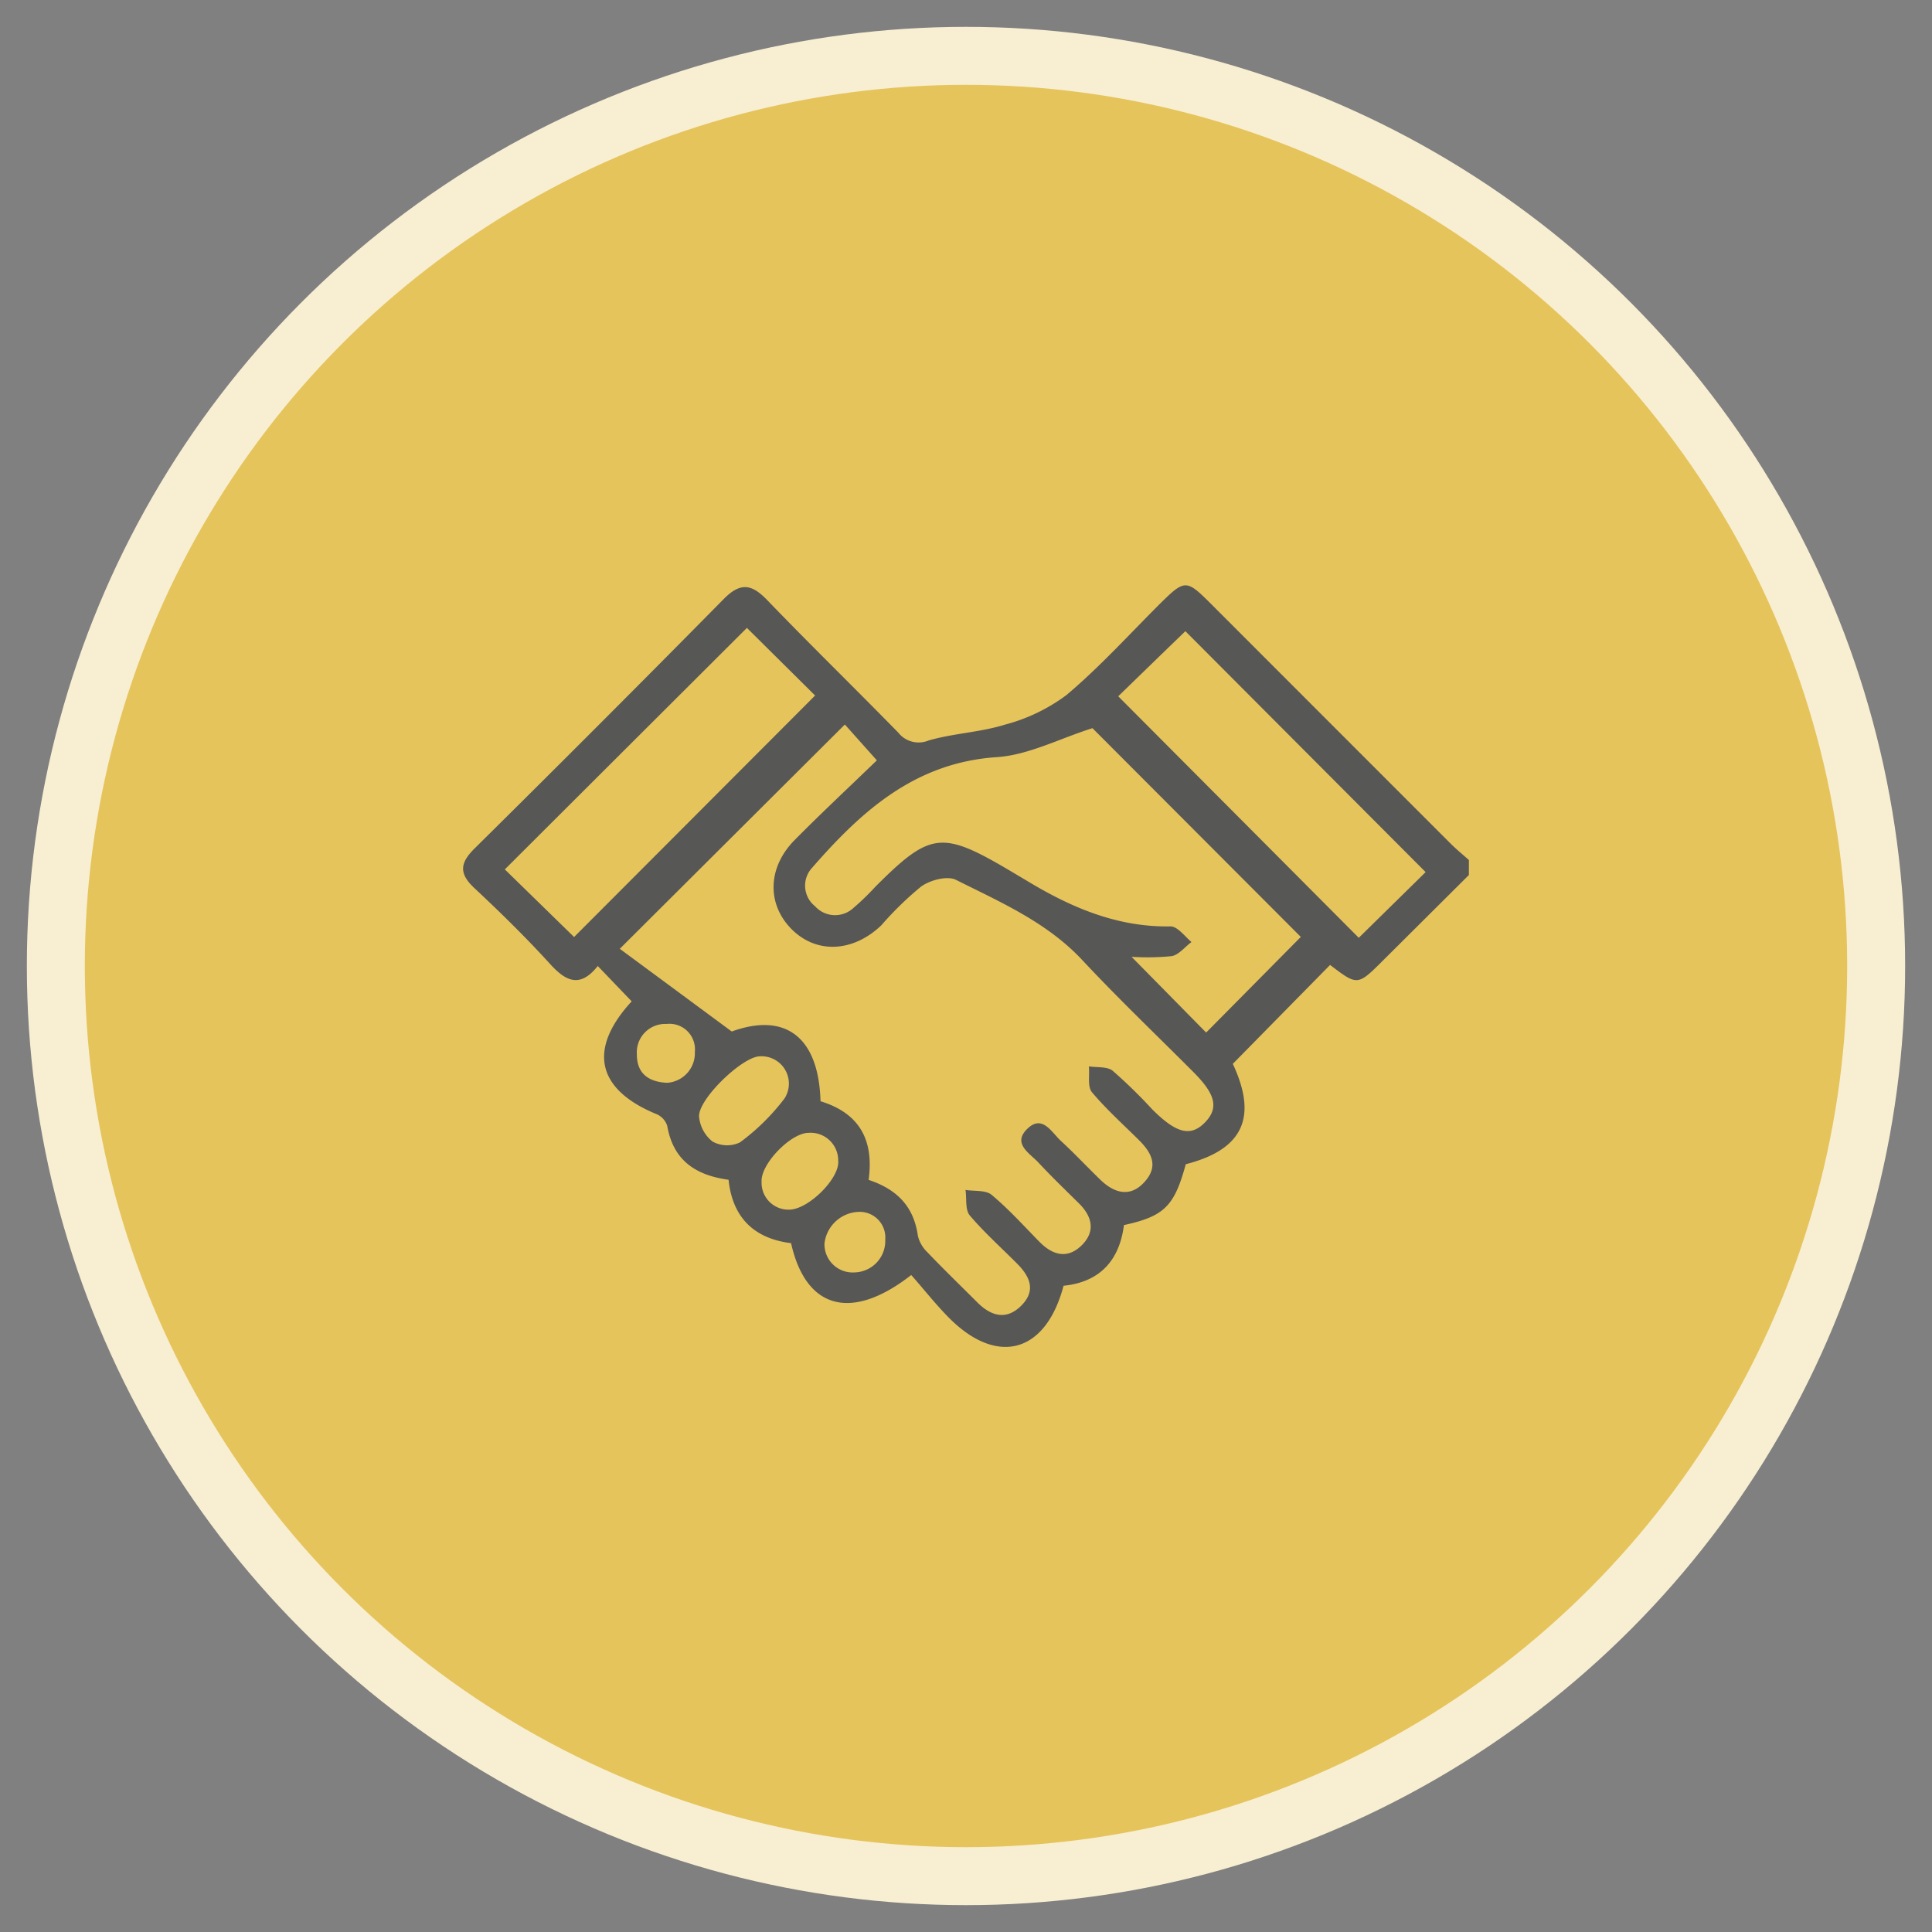 <svg id="Layer_1" data-name="Layer 1" xmlns="http://www.w3.org/2000/svg" viewBox="0 0 200 200"><rect x="0" y="0" width="200" height="200" fill="#808080" stroke="none"/><defs><style>.cls-1{fill:#e6c45c;stroke:#f8efd2;stroke-miterlimit:10;stroke-width:6px;}.cls-2{fill:#575756;}</style></defs><circle class="cls-1" cx="100" cy="100" r="94.22"/><path class="cls-2" d="M152.06,90.58,143.2,99.4c-2.67,2.66-2.66,2.66-5.51.49l-10.07,10.24c2.58,5.51,1.09,8.86-4.87,10.39-1.18,4.34-2.22,5.39-6.4,6.3-.46,3.64-2.48,5.9-6.25,6.28-1.85,7-6.88,8.33-11.86,3.32-1.4-1.41-2.64-3-3.91-4.43-6.23,4.86-10.92,3.5-12.44-3.3-3.76-.46-6.06-2.59-6.47-6.56-3.41-.47-5.73-2-6.35-5.59A2,2,0,0,0,68,115.35c-6.19-2.53-7.21-6.69-2.61-11.69L61.88,100c-1.8,2.27-3.26,1.63-4.9-.17-2.51-2.76-5.18-5.38-7.91-7.93-1.6-1.51-1.43-2.6.07-4.08Q62.11,75,74.93,62c1.74-1.76,2.9-1.53,4.49.12,4.46,4.63,9.07,9.12,13.56,13.71a2.69,2.69,0,0,0,3.16.82c2.57-.74,5.33-.84,7.87-1.63a18.47,18.47,0,0,0,6.39-3.07c3.44-2.9,6.49-6.27,9.69-9.46,2.54-2.51,2.72-2.52,5.18-.07q12.44,12.45,24.88,24.89c.6.6,1.27,1.15,1.91,1.72ZM89.92,122.14c3,1,4.68,2.8,5.1,5.8a3.52,3.52,0,0,0,1,1.71c1.68,1.76,3.43,3.45,5.15,5.17,1.42,1.42,3,1.89,4.55.34s.91-3-.42-4.34c-1.65-1.66-3.41-3.23-4.91-5-.49-.59-.31-1.74-.44-2.64.91.15,2.08,0,2.69.5,1.79,1.49,3.37,3.25,5,4.91,1.36,1.36,2.88,1.76,4.34.32s1.07-3-.29-4.34-2.86-2.79-4.22-4.25c-.89-.94-2.63-1.91-1.2-3.39,1.61-1.66,2.57.28,3.57,1.19,1.4,1.29,2.71,2.69,4.06,4s3,1.92,4.52.3.87-3-.47-4.35c-1.66-1.65-3.42-3.23-4.91-5-.48-.58-.23-1.77-.32-2.68.84.13,1.89,0,2.46.45a53.17,53.17,0,0,1,4.1,4c2.51,2.51,4,2.87,5.48,1.33s1-3-1.34-5.31c-3.8-3.81-7.7-7.53-11.37-11.46s-8.47-6-13.07-8.31c-.89-.46-2.67,0-3.62.68a34.15,34.15,0,0,0-4.11,4c-2.92,2.81-6.71,3-9.28.44s-2.57-6.36.3-9.26,5.69-5.52,8.5-8.24L87.46,75,64.16,98.22l11.59,8.56c5.52-2,9,.52,9.19,7.22C88.79,115.18,90.51,117.81,89.92,122.14Zm23.17-46.76c-3.45,1.09-6.64,2.79-9.92,3-8.46.57-14,5.6-19.08,11.43a2.72,2.72,0,0,0,.28,4,2.79,2.79,0,0,0,4,.16,25.69,25.69,0,0,0,2.25-2.18c5.67-5.67,6.87-5.82,13.84-1.71l2,1.19C111,94,115.74,96,121.18,95.9c.71,0,1.44,1,2.16,1.62-.69.51-1.32,1.34-2.06,1.46a25.38,25.38,0,0,1-4.14.07l7.72,7.84,9.8-9.9ZM77.32,65l-25.06,25,7.17,7L84.38,72Zm70.26,25.28L122.71,65.34c-2.31,2.23-4.83,4.68-6.95,6.74l24.9,25ZM78.67,109.35c-1.8,0-6.45,4.47-6.3,6.27a3.72,3.72,0,0,0,1.39,2.55,3.11,3.11,0,0,0,2.84.09,22.7,22.7,0,0,0,4.6-4.53A2.83,2.83,0,0,0,78.67,109.35Zm3.1,15.87c2-.08,5.19-3.29,5-5.07a2.86,2.86,0,0,0-3.06-2.88c-1.85,0-5,3.25-4.87,5.08A2.78,2.78,0,0,0,81.77,125.22Zm7.19.23a3.7,3.7,0,0,0-3.61,3.27,2.92,2.92,0,0,0,3.11,3,3.26,3.26,0,0,0,3.18-3.4A2.65,2.65,0,0,0,89,125.45Zm-19.9-13.36a3.07,3.07,0,0,0,2.87-3.2A2.64,2.64,0,0,0,69,106a2.94,2.94,0,0,0-3.07,3.16C65.92,111,67,112,69.06,112.09Z"/></svg>